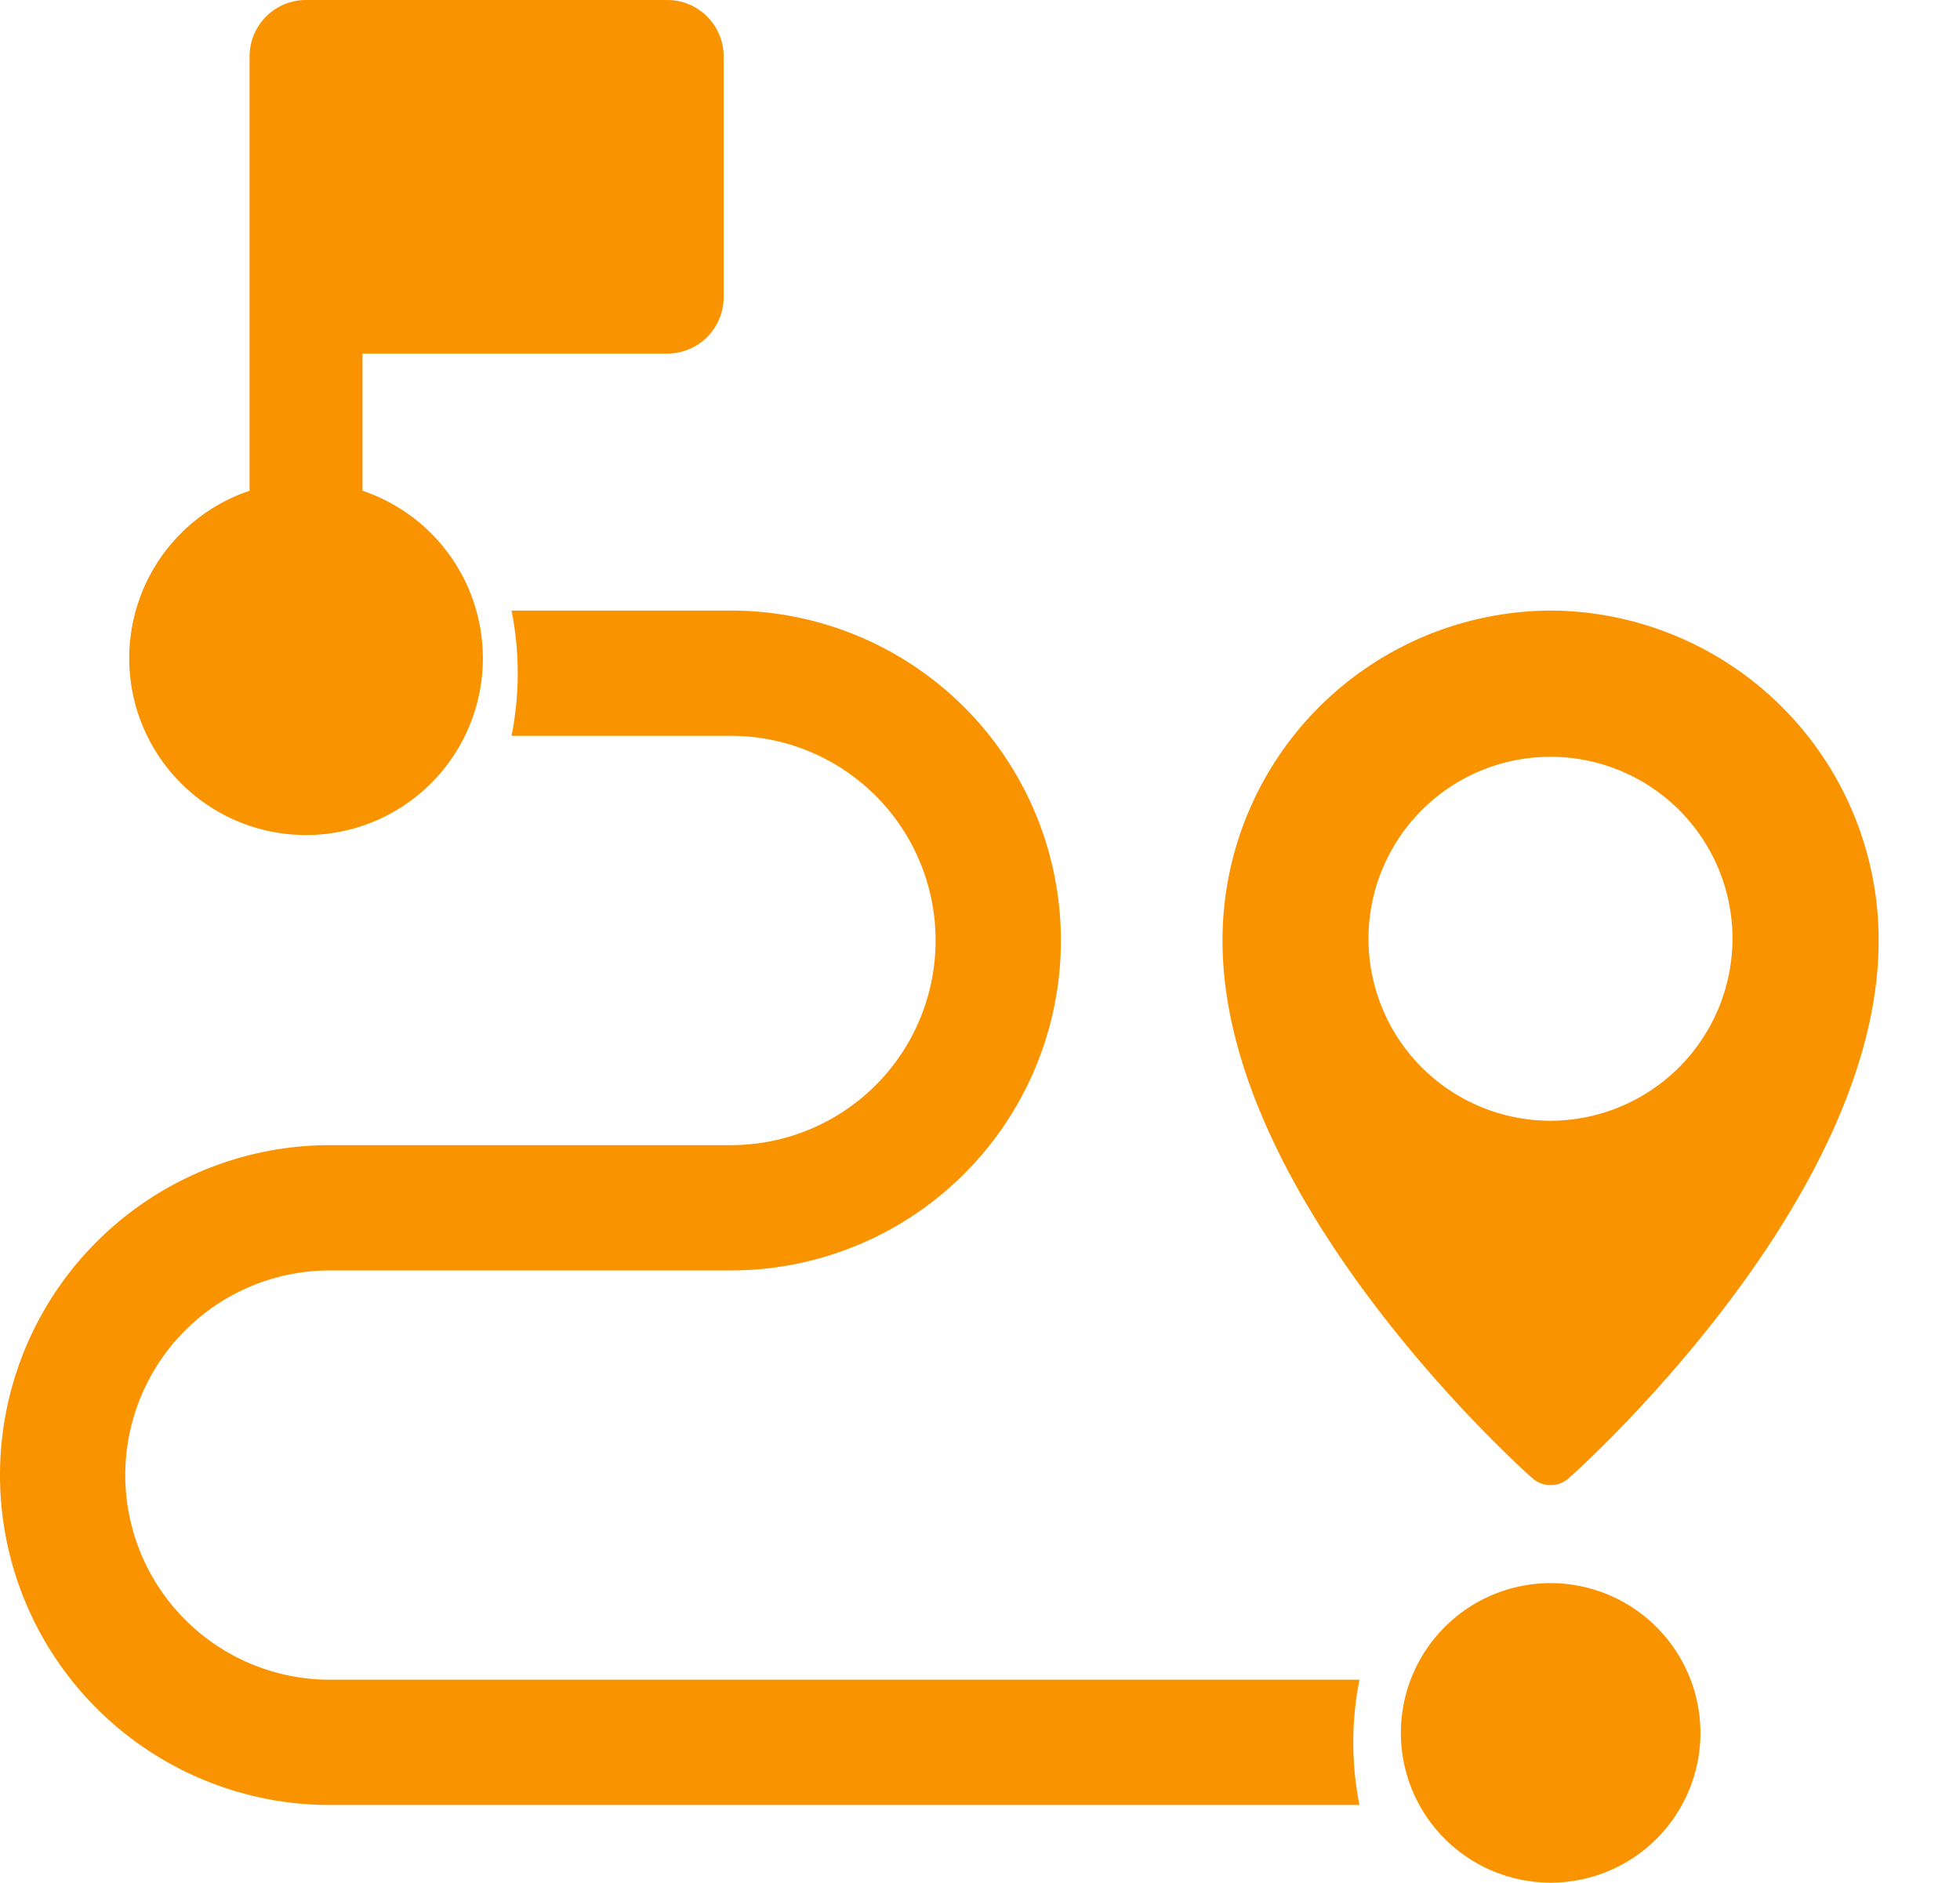 <svg id="Grupo_215" data-name="Grupo 215" xmlns="http://www.w3.org/2000/svg" width="39.847" height="38.279" viewBox="0 0 39.847 38.279">
  <path id="Caminho_34" data-name="Caminho 34" d="M6.708,198.738a4.161,4.161,0,0,1,0-8.322H14.86a6.708,6.708,0,0,0,0-13.416H10.4a6.526,6.526,0,0,1,0,2.547H14.86a4.161,4.161,0,0,1,0,8.322H6.708a6.708,6.708,0,0,0,0,13.416H27.638a6.526,6.526,0,0,1,0-2.547Z" transform="translate(0 -164.586)" fill="#f99300"/>
  <path id="Caminho_35" data-name="Caminho 35" d="M338.443,409.872a3.045,3.045,0,1,0,3.045,3.045A3.049,3.049,0,0,0,338.443,409.872Z" transform="translate(-306.918 -377.684)" fill="#f99300"/>
  <path id="Caminho_36" data-name="Caminho 36" d="M34.549,47.784a3.594,3.594,0,0,0,1.147-7V37.995h6.195a1.147,1.147,0,0,0,1.147-1.147V31.953a1.147,1.147,0,0,0-1.147-1.147H34.549A1.147,1.147,0,0,0,33.4,31.953v8.831a3.594,3.594,0,0,0,1.147,7Z" transform="translate(-28.326 -30.806)" fill="#f99300"/>
  <g id="Grupo_214" data-name="Grupo 214" transform="translate(24.857 12.414)">
    <path id="Caminho_37" data-name="Caminho 37" d="M299.4,177a6.7,6.7,0,0,0-6.668,6.716c0,5.263,6.041,10.7,6.3,10.925a.557.557,0,0,0,.739,0c.257-.229,6.3-5.663,6.3-10.925A6.7,6.7,0,0,0,299.4,177Zm0,10.373a3.7,3.7,0,1,1,3.7-3.7,3.709,3.709,0,0,1-3.7,3.7Zm0,0" transform="translate(-292.735 -177)" fill="#f99300"/>
  </g>
</svg>
